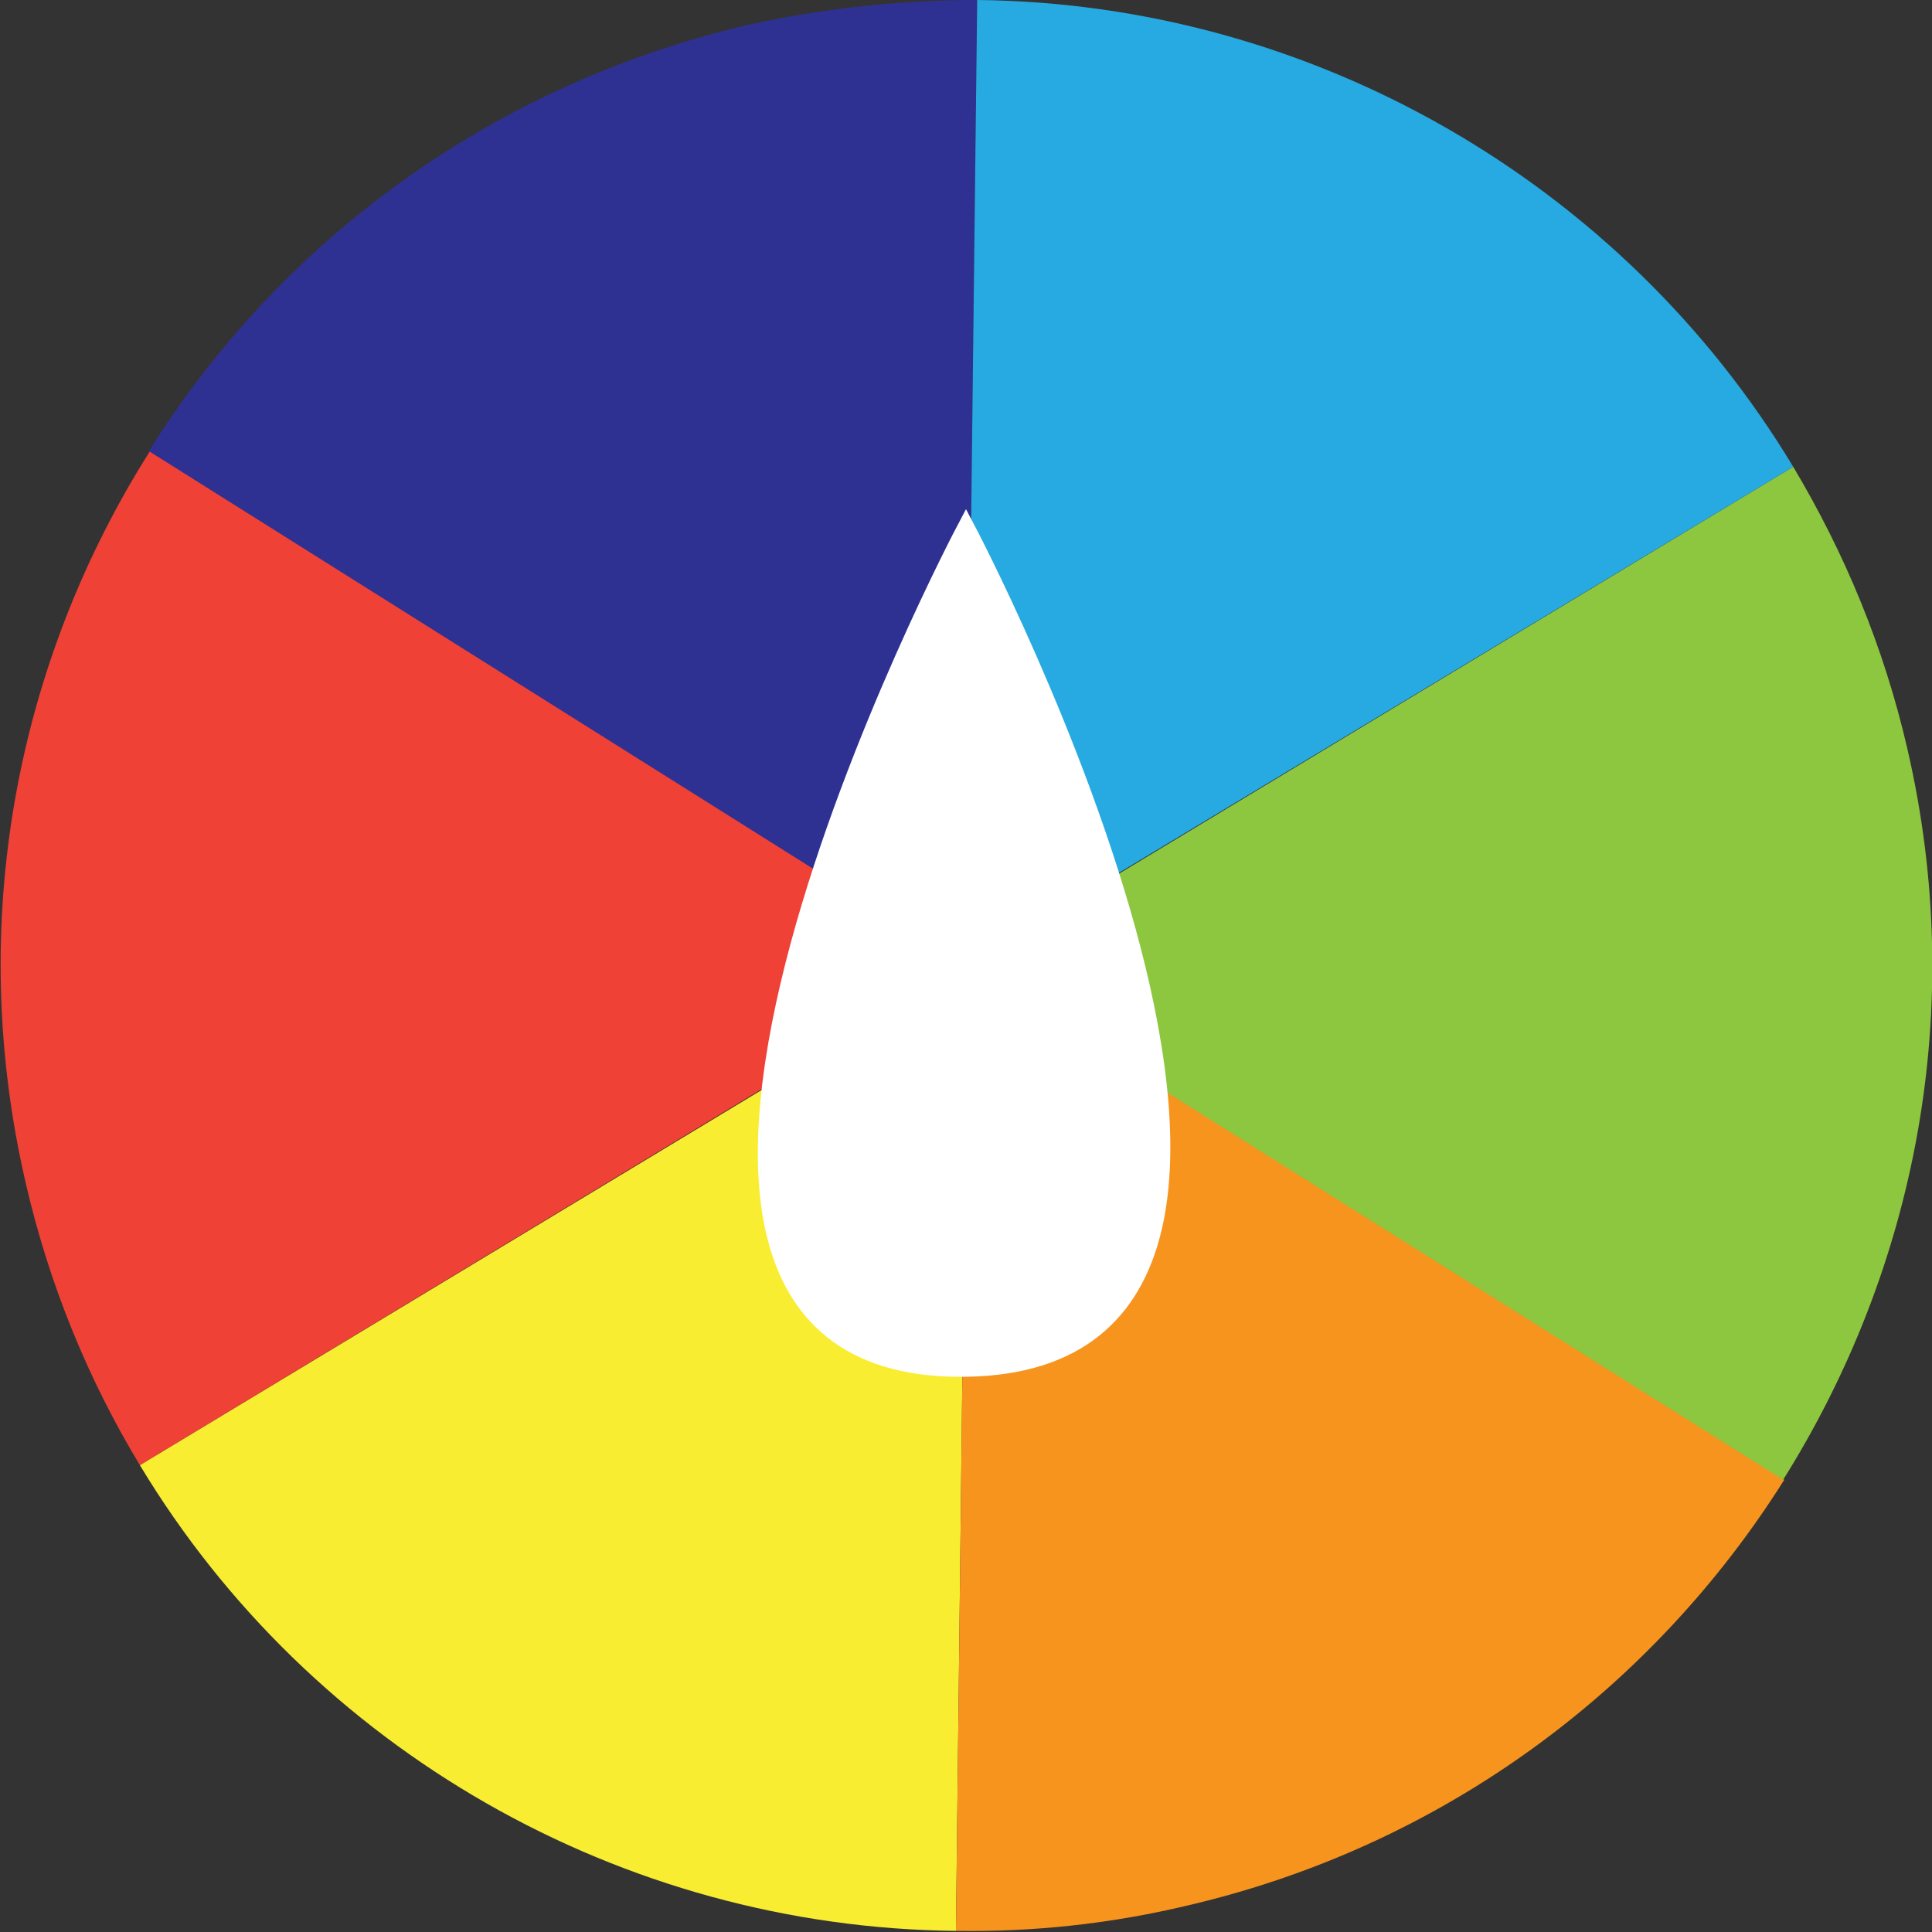 <?xml version="1.0" encoding="UTF-8"?>
<svg id="Layer_1" data-name="Layer 1" xmlns="http://www.w3.org/2000/svg" viewBox="0 0 17.26 17.26">
  <rect x="0" y="0" width="17.26" height="17.26" fill="#333333" stroke="none"/>
  <defs>
    <style>
      .cls-1 {
        fill: #fff;
        stroke: #fff;
        stroke-miterlimit: 10;
        stroke-width: .16px;
      }

      .cls-2 {
        fill: #f9ed32;
      }

      .cls-3 {
        fill: #f7941d;
      }

      .cls-4 {
        fill: #ef4136;
      }

      .cls-5 {
        fill: #8dc63f;
      }

      .cls-6 {
        fill: #27aae1;
      }

      .cls-7 {
        fill: #2e3192;
      }
    </style>
  </defs>
  <g>
    <path class="cls-4" d="M1.25,13.09c-.46-.76-.81-1.61-1.02-2.52-.54-2.33-.08-4.66,1.11-6.54l7.3,4.59h0S1.25,13.09,1.25,13.09Z"/>
    <path class="cls-2" d="M1.25,13.09l7.39-4.46-.1,8.62c-2.99-.03-5.76-1.62-7.29-4.16Z"/>
    <path class="cls-7" d="M8.63,8.62L1.33,4.03C2.5,2.16,4.38,.76,6.69,.22,7.38,.07,8.06,0,8.73,0l-.1,8.62Z"/>
    <path class="cls-3" d="M8.54,17.25l.1-8.62,7.3,4.59c-1.17,1.86-3.05,3.28-5.36,3.81-.68,.16-1.36,.23-2.03,.22Z"/>
    <path class="cls-5" d="M8.63,8.63h0s7.39-4.46,7.39-4.46c.46,.77,.81,1.61,1.02,2.52,.54,2.33,.07,4.65-1.11,6.53l-7.3-4.59Z"/>
    <path class="cls-6" d="M8.63,8.62L8.73,0c2.99,.03,5.76,1.63,7.29,4.17l-7.39,4.45Z"/>
  </g>
  <path class="cls-1" d="M8.63,4.72s-3.95,7.46-.08,7.5c4.06,.04,.08-7.5,.08-7.5Z"/>
</svg>